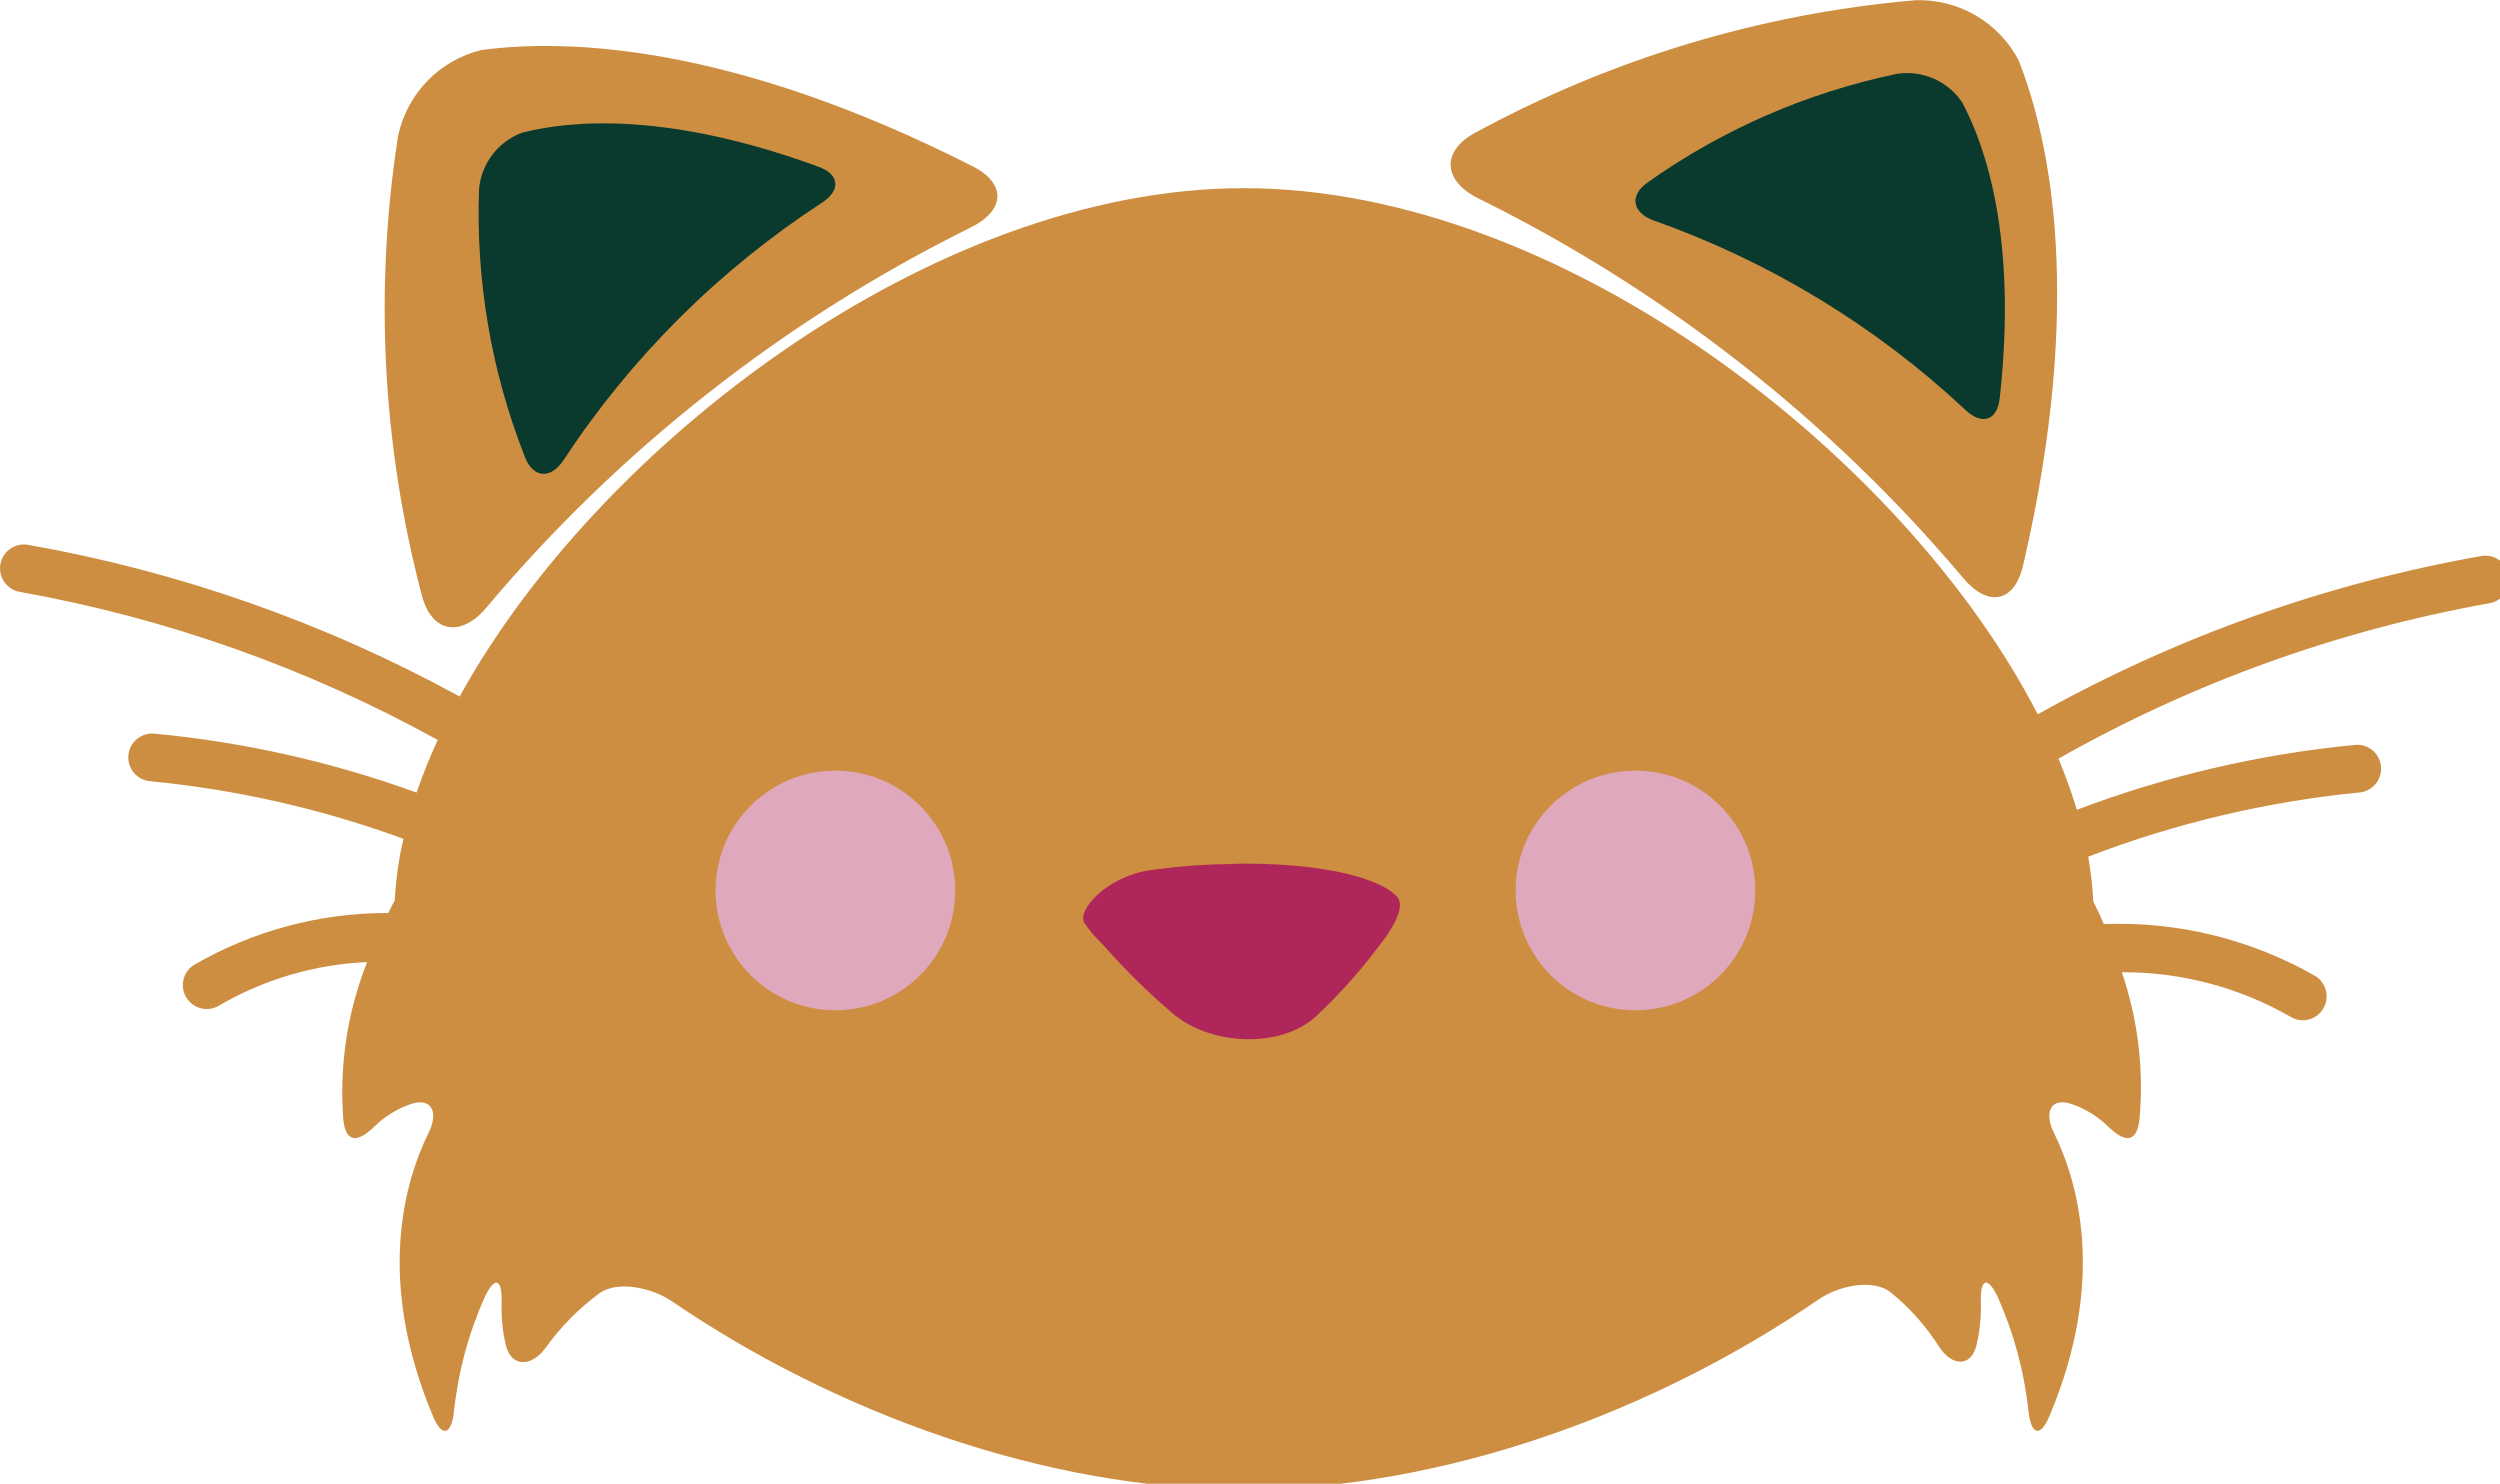 <?xml version="1.0" ?>
<svg xmlns="http://www.w3.org/2000/svg" version="1.1" width="123" height="73">
  <defs/>
  <g>
    <path d="M 77.827 33.064 C 77.827 35.856 75.564 38.119 72.772 38.119 L 72.772 38.119 C 69.981 38.119 67.718 35.855 67.718 33.064 L 67.718 33.064 C 67.718 30.273 69.981 28.01 72.772 28.01 L 72.772 28.01 C 75.564 28.01 77.827 30.272 77.827 33.064" stroke-width="1.0" fill="rgb(10, 58, 46)" opacity="1.0"/>
    <path d="M 51.21 33.064 C 51.21 35.856 48.946 38.119 46.154 38.119 L 46.154 38.119 C 43.363 38.119 41.1 35.855 41.101 33.064 L 41.101 33.064 C 41.101 30.273 43.363 28.01 46.154 28.01 L 46.154 28.01 C 48.946 28.01 51.209 30.272 51.21 33.064 C 51.21 33.064 51.21 33.064 51.21 33.064" stroke-width="1.0" fill="rgb(10, 58, 46)" opacity="1.0"/>
    <path d="M 91.175 51.43 C 91.175 58.893 80.577 64.943 67.504 64.943 L 54.666 64.943 C 41.593 64.943 30.995 58.893 30.995 51.43 L 30.995 51.43 C 30.995 43.966 41.593 37.916 54.666 37.916 L 67.504 37.916 C 80.577 37.916 91.175 43.966 91.175 51.43" stroke-width="1.0" fill="rgb(174, 38, 90)" opacity="1.0"/>
    <path d="M 72.724 9.757 C 81.871 14.268 89.988 20.619 96.567 28.413 C 97.791 29.893 99.105 29.67 99.54 27.806 C 102.559 14.821 100.864 6.908 99.322 2.979 C 98.34 1.094 96.363 -0.061 94.238 0.01 C 86.643 0.667 79.267 2.89 72.572 6.537 C 70.889 7.444 71.007 8.904 72.724 9.757" stroke-width="1.0" fill="rgb(206, 142, 66)" opacity="1.0"/>
    <path d="M 81.379 10.855 C 87.066 12.868 92.276 16.034 96.683 20.154 C 97.505 20.938 98.261 20.715 98.387 19.591 C 99.256 11.753 97.709 7.223 96.531 5.022 C 95.822 3.983 94.581 3.442 93.338 3.632 C 88.922 4.547 84.744 6.366 81.065 8.974 C 80.14 9.624 80.311 10.474 81.379 10.855" stroke-width="1.0" fill="rgb(10, 58, 46)" opacity="1.0"/>
    <path d="M 23.916 29.909 C 30.48 22.103 38.586 15.737 47.725 11.21 C 49.453 10.373 49.55 9.044 47.845 8.177 C 35.954 2.145 27.867 1.903 23.683 2.462 C 21.617 2.966 20.024 4.61 19.585 6.69 C 18.411 14.223 18.809 21.917 20.754 29.288 C 21.232 31.139 22.678 31.373 23.916 29.909" stroke-width="1.0" fill="rgb(206, 142, 66)" opacity="1.0"/>
    <path d="M 27.729 22.635 C 31.041 17.593 35.359 13.29 40.411 9.993 C 41.369 9.383 41.333 8.594 40.272 8.204 C 32.867 5.489 28.1 5.91 25.681 6.529 C 24.503 6.969 23.682 8.046 23.569 9.299 C 23.404 13.805 24.173 18.297 25.828 22.491 C 26.238 23.544 27.103 23.582 27.729 22.635" stroke-width="1.0" fill="rgb(10, 58, 46)" opacity="1.0"/>
    <path d="M 122.081 27.356 C 114.421 28.711 107.043 31.344 100.256 35.144 C 93.774 22.531 76.87 9.258 61.197 9.258 C 45.891 9.258 29.41 21.924 22.615 34.269 C 15.991 30.639 8.817 28.117 1.378 26.805 C 0.739 26.694 0.13 27.123 0.019 27.762 C -0.092 28.402 0.337 29.01 0.976 29.121 C 8.182 30.408 15.128 32.869 21.536 36.406 C 21.145 37.25 20.798 38.115 20.495 38.995 C 16.334 37.484 11.998 36.509 7.59 36.094 C 6.943 36.038 6.373 36.517 6.317 37.163 C 6.261 37.81 6.74 38.38 7.387 38.436 C 7.389 38.436 7.391 38.437 7.394 38.437 C 11.649 38.848 15.835 39.8 19.849 41.271 C 19.618 42.264 19.475 43.276 19.422 44.295 C 19.422 44.295 19.295 44.518 19.098 44.92 C 15.744 44.91 12.447 45.791 9.544 47.474 C 8.995 47.82 8.83 48.546 9.176 49.095 C 9.392 49.438 9.769 49.645 10.175 49.644 C 10.396 49.645 10.613 49.582 10.799 49.462 C 13.012 48.175 15.505 47.445 18.063 47.335 C 17.08 49.811 16.681 52.481 16.896 55.136 C 17.033 56.258 17.624 56.203 18.433 55.414 C 18.924 54.935 19.514 54.568 20.16 54.338 C 21.225 53.953 21.595 54.702 21.094 55.717 C 19.9 58.14 18.488 62.984 21.304 69.679 C 21.742 70.725 22.195 70.613 22.33 69.486 C 22.536 67.512 23.056 65.584 23.869 63.774 C 24.366 62.758 24.711 62.941 24.68 64.072 C 24.655 64.781 24.725 65.49 24.887 66.181 C 25.154 67.281 26.147 67.251 26.822 66.344 C 27.567 65.296 28.475 64.375 29.511 63.615 C 30.449 62.977 32.123 63.385 33.059 64.023 C 40.994 69.442 51.34 73.287 61.197 73.287 C 71.118 73.287 81.531 69.398 89.484 63.926 C 90.418 63.284 92.094 62.887 93 63.568 C 93.949 64.333 94.766 65.249 95.417 66.28 C 96.042 67.226 96.978 67.277 97.244 66.181 C 97.408 65.489 97.479 64.779 97.457 64.069 C 97.422 62.936 97.769 62.751 98.269 63.77 C 99.081 65.581 99.6 67.511 99.806 69.486 C 99.943 70.613 100.396 70.72 100.834 69.67 C 103.65 62.98 102.239 58.134 101.045 55.717 C 100.545 54.699 100.915 53.95 101.975 54.336 C 102.622 54.565 103.211 54.931 103.702 55.41 C 104.515 56.203 105.107 56.254 105.256 55.132 C 105.49 52.666 105.196 50.178 104.394 47.834 C 107.296 47.82 110.15 48.571 112.669 50.013 C 112.857 50.132 113.074 50.196 113.297 50.198 C 113.948 50.195 114.473 49.665 114.47 49.014 C 114.468 48.613 114.262 48.24 113.924 48.025 C 110.76 46.214 107.152 45.326 103.509 45.463 C 103.258 44.882 103.057 44.483 102.989 44.35 C 102.953 43.612 102.87 42.876 102.74 42.149 C 107.023 40.501 111.509 39.439 116.076 38.991 C 116.723 38.935 117.202 38.366 117.146 37.719 C 117.091 37.072 116.521 36.593 115.874 36.649 C 111.188 37.098 106.583 38.172 102.181 39.842 Q 101.803 38.597 101.278 37.325 C 107.865 33.594 115.037 31.008 122.49 29.678 C 123.131 29.563 123.557 28.95 123.443 28.31 C 123.328 27.671 122.72 27.245 122.081 27.356 L 122.081 27.356" stroke-width="1.0" fill="rgb(206, 142, 66)" opacity="1.0"/>
    <path d="M 67.637 46.819 L 68.127 46.175 C 68.342 45.883 69.09 44.793 68.82 44.247 C 68.454 43.559 66.131 42.489 61.196 42.489 C 60.789 42.489 60.506 42.513 60.446 42.513 C 59.137 42.531 57.832 42.634 56.537 42.821 C 54.392 43.154 52.968 44.821 53.356 45.411 C 53.594 45.765 53.868 46.093 54.175 46.389 C 54.268 46.474 54.358 46.582 54.44 46.673 C 55.438 47.796 56.512 48.849 57.654 49.825 C 59.53 51.46 63.021 51.609 64.757 49.994 C 65.801 49.015 66.765 47.953 67.637 46.819" stroke-width="1.0" fill="rgb(174, 38, 90)" opacity="1.0"/>
    <path d="M 86.359 43.811 C 86.359 47.067 83.72 49.706 80.464 49.706 C 80.464 49.706 80.464 49.706 80.464 49.706 L 80.464 49.706 C 77.208 49.706 74.569 47.066 74.569 43.811 L 74.569 43.811 C 74.569 40.555 77.208 37.916 80.464 37.916 L 80.464 37.916 C 83.719 37.916 86.358 40.555 86.359 43.811" stroke-width="1.0" fill="rgb(223, 168, 189)" opacity="1.0"/>
    <path d="M 46.996 43.811 C 46.996 47.067 44.357 49.706 41.101 49.706 L 41.101 49.706 C 37.845 49.706 35.206 47.066 35.206 43.811 L 35.206 43.811 C 35.207 40.555 37.845 37.916 41.101 37.916 L 41.101 37.916 C 44.356 37.916 46.996 40.555 46.996 43.811" stroke-width="1.0" fill="rgb(223, 168, 189)" opacity="1.0"/>
  </g>
</svg>
